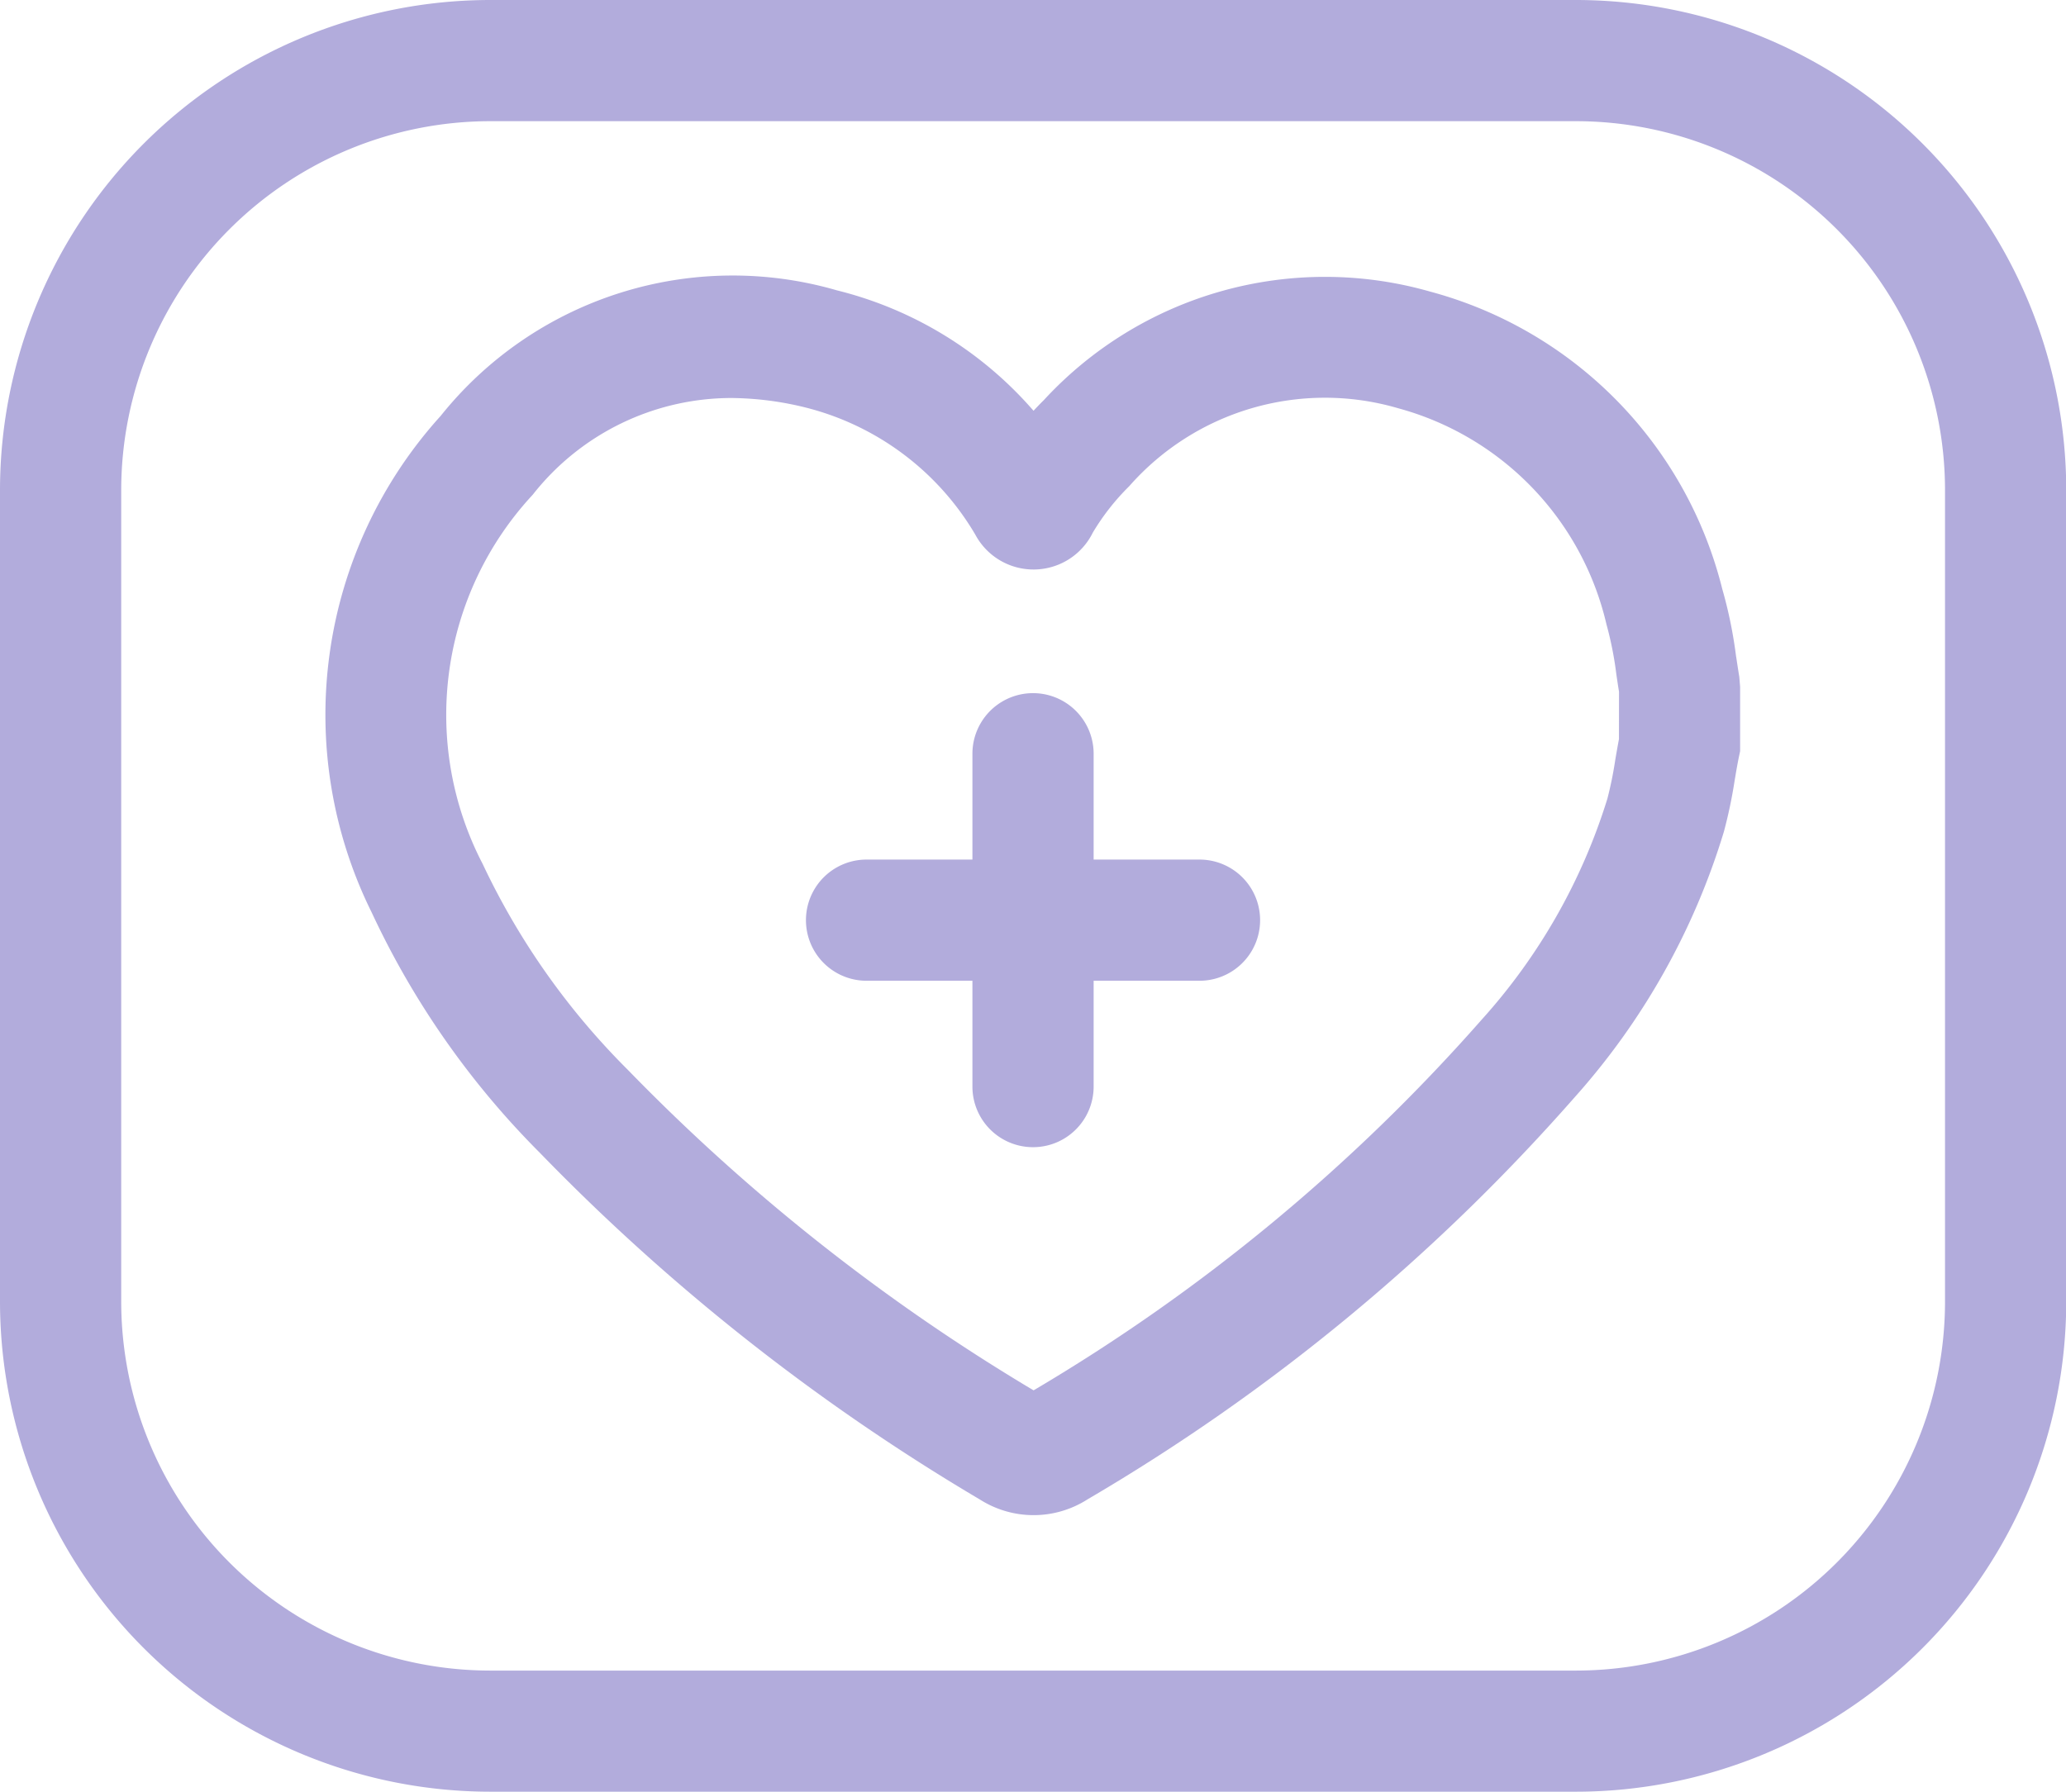 <svg xmlns="http://www.w3.org/2000/svg" xmlns:xlink="http://www.w3.org/1999/xlink" width="35.128" height="30.472" viewBox="0 0 35.128 30.472">
  <defs>
    <clipPath id="clip-path">
      <rect id="Rectángulo_75" data-name="Rectángulo 75" width="35.128" height="30.472" fill="#b2acdc"/>
    </clipPath>
  </defs>
  <g id="Grupo_345" data-name="Grupo 345" transform="translate(0 0)">
    <g id="Grupo_344" data-name="Grupo 344" transform="translate(0 0)" clip-path="url(#clip-path)">
      <path id="Trazado_393" data-name="Trazado 393" d="M26.8,0H8.332A8.341,8.341,0,0,0,0,8.332V22.14a8.341,8.341,0,0,0,8.332,8.332H26.8a8.341,8.341,0,0,0,8.332-8.332V8.332A8.341,8.341,0,0,0,26.8,0m6.271,22.14A6.278,6.278,0,0,1,26.8,28.412H8.332A6.279,6.279,0,0,1,2.061,22.14V8.332A6.279,6.279,0,0,1,8.332,2.061H26.8a6.278,6.278,0,0,1,6.271,6.271Z" transform="translate(0 0)" fill="#b2acdc"/>
      <path id="Trazado_394" data-name="Trazado 394" d="M40.116,20.164a7.623,7.623,0,0,0-.236-1.154,6.984,6.984,0,0,0-4.971-5.057A6.5,6.5,0,0,0,28.345,15.8c-.06.059-.118.12-.175.181a6.491,6.491,0,0,0-3.343-2.048,6.356,6.356,0,0,0-6.737,2.135,7.574,7.574,0,0,0-1.171,8.45A14.354,14.354,0,0,0,19.775,28.6a35.8,35.8,0,0,0,7.487,5.9,1.7,1.7,0,0,0,1.826-.005,33.659,33.659,0,0,0,8.27-6.824,11.991,11.991,0,0,0,2.55-4.531,8.122,8.122,0,0,0,.184-.877c.022-.131.044-.263.071-.393l.021-.1V20.677l-.014-.172c-.019-.113-.036-.227-.053-.34m-1.993,1.4c-.022.118-.043.237-.063.355a6.434,6.434,0,0,1-.134.659,10.03,10.03,0,0,1-2.141,3.762,31.45,31.45,0,0,1-7.615,6.3,33.557,33.557,0,0,1-6.9-5.452,12.4,12.4,0,0,1-2.467-3.5,5.5,5.5,0,0,1,.851-6.28,4.3,4.3,0,0,1,3.368-1.645,5.384,5.384,0,0,1,1.3.169,4.671,4.671,0,0,1,2.855,2.151,1.123,1.123,0,0,0,2-.031,3.959,3.959,0,0,1,.619-.789,4.431,4.431,0,0,1,4.569-1.327,4.977,4.977,0,0,1,3.546,3.678,5.961,5.961,0,0,1,.168.851c.015.1.029.2.045.292Z" transform="translate(-10.597 -8.995)" fill="#b2acdc"/>
      <path id="Trazado_395" data-name="Trazado 395" d="M46.6,37.163H44.8v-1.8a1.03,1.03,0,0,0-2.061,0v1.8h-1.8a1.03,1.03,0,0,0,0,2.061h1.8v1.8a1.03,1.03,0,0,0,2.061,0v-1.8h1.8a1.03,1.03,0,1,0,0-2.061" transform="translate(-26.205 -22.544)" fill="#b2acdc"/>
    </g>
  </g>
</svg>
